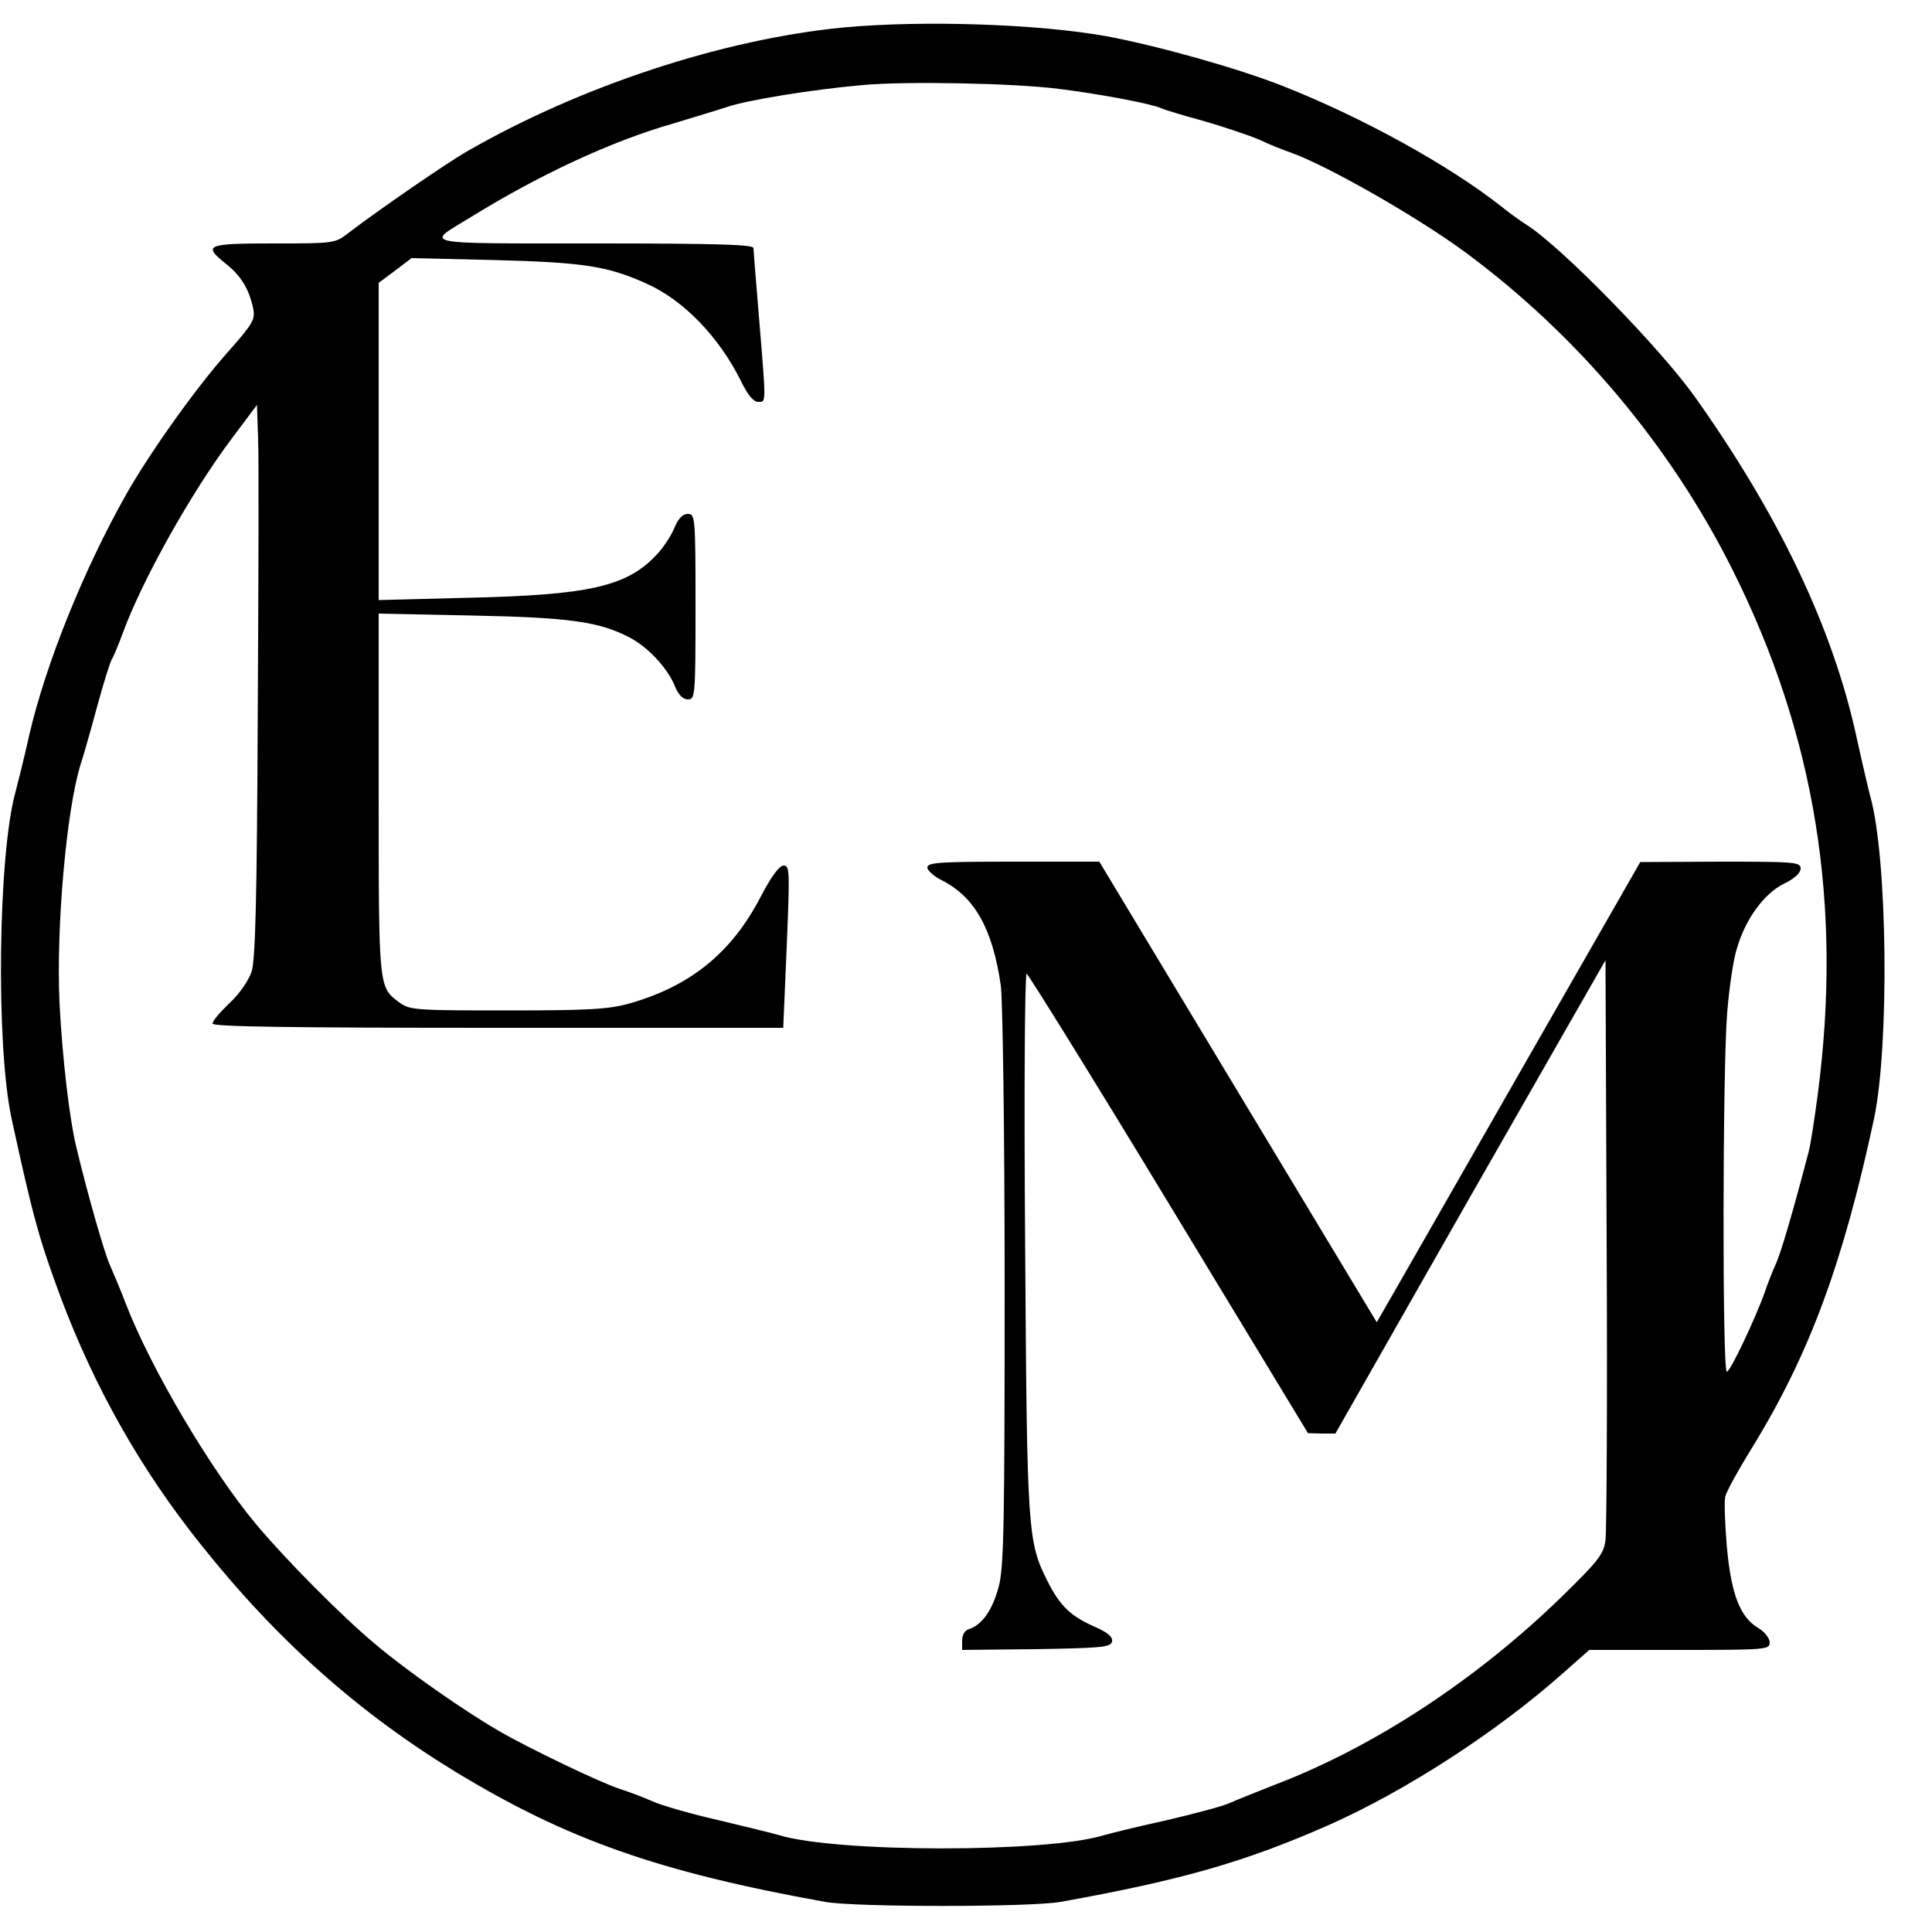 <?xml version="1.0" standalone="no"?>
<!DOCTYPE svg PUBLIC "-//W3C//DTD SVG 20010904//EN"
 "http://www.w3.org/TR/2001/REC-SVG-20010904/DTD/svg10.dtd">
<svg version="1.0" xmlns="http://www.w3.org/2000/svg"
 width="500pt" height="500pt" viewBox="0 0 500 500"
 preserveAspectRatio="xMidYMid meet">

<g transform="translate(0,500) scale(0.1,-0.1)"
fill="#000000" stroke="none">
<path d="M2184 4929 c-312 -30 -680 -151 -974 -320 -53 -30 -234 -155 -307
-211 -36 -28 -37 -28 -194 -28 -176 0 -185 -4 -124 -53 38 -30 59 -64 70 -114
6 -30 1 -39 -67 -116 -82 -92 -201 -260 -260 -364 -110 -194 -209 -439 -252
-624 -14 -63 -31 -130 -36 -149 -45 -161 -51 -656 -10 -845 56 -258 72 -314
128 -465 88 -233 206 -442 360 -635 197 -248 408 -436 660 -590 290 -176 525
-259 957 -337 77 -14 531 -14 610 0 312 56 476 103 692 198 201 89 437 242
607 393 l69 61 233 0 c225 0 234 1 234 19 0 11 -13 28 -30 38 -47 28 -70 88
-81 211 -5 59 -7 117 -4 129 3 13 35 71 71 129 148 242 234 476 314 849 40
190 35 677 -10 835 -5 19 -21 87 -35 151 -61 282 -200 574 -418 881 -90 127
-347 390 -436 446 -14 9 -44 30 -66 48 -136 107 -359 230 -564 311 -116 46
-323 104 -456 129 -177 32 -475 42 -681 23z m556 -159 c105 -13 238 -38 265
-50 11 -5 62 -20 113 -34 51 -15 114 -36 140 -47 25 -12 62 -27 83 -34 95 -34
330 -168 454 -260 289 -214 529 -500 689 -820 214 -428 285 -867 220 -1360 -8
-60 -18 -126 -23 -145 -41 -157 -73 -266 -86 -293 -8 -18 -21 -50 -28 -72 -25
-69 -89 -205 -98 -205 -12 0 -11 787 1 930 5 63 16 138 25 165 22 77 71 143
122 168 27 13 43 28 43 39 0 17 -14 18 -207 18 l-208 -1 -295 -515 c-162 -284
-316 -552 -341 -596 l-46 -80 -359 596 -359 596 -222 0 c-190 0 -223 -2 -223
-15 0 -8 18 -24 39 -34 84 -43 130 -126 151 -271 5 -36 10 -382 10 -780 0
-615 -2 -724 -15 -775 -16 -61 -43 -100 -77 -111 -11 -3 -18 -15 -18 -30 l0
-24 192 2 c171 3 193 5 196 20 2 12 -11 23 -45 38 -61 27 -89 53 -120 114 -54
106 -55 124 -60 879 -3 383 -1 697 4 697 4 -1 170 -268 368 -595 l360 -594 35
-1 36 0 349 613 350 612 3 -730 c2 -401 0 -749 -3 -771 -5 -37 -19 -54 -113
-146 -222 -216 -488 -390 -743 -487 -46 -18 -98 -39 -116 -47 -17 -8 -92 -28
-165 -45 -73 -16 -146 -34 -163 -39 -147 -45 -691 -45 -840 1 -16 5 -88 22
-158 39 -70 16 -147 38 -170 49 -23 10 -60 24 -82 31 -48 15 -238 106 -315
151 -90 52 -240 157 -320 225 -84 70 -230 217 -307 309 -117 140 -272 402
-337 570 -15 39 -34 84 -42 102 -13 28 -57 181 -85 298 -19 74 -38 240 -45
380 -9 195 18 501 55 618 6 18 25 84 42 147 17 63 35 120 39 125 4 6 17 37 29
70 50 135 175 359 280 499 l66 88 3 -88 c2 -49 1 -370 -1 -714 -2 -477 -6
-635 -16 -665 -8 -23 -31 -57 -57 -81 -24 -23 -44 -46 -44 -53 0 -8 196 -11
738 -11 l739 0 9 210 c8 195 8 210 -8 210 -11 0 -32 -28 -60 -82 -75 -144
-181 -230 -339 -275 -54 -15 -104 -18 -316 -18 -240 0 -253 1 -280 21 -53 40
-53 34 -53 538 l0 468 243 -5 c252 -5 327 -16 405 -56 48 -25 97 -77 117 -123
10 -26 22 -38 35 -38 19 0 20 7 20 240 0 233 -1 240 -20 240 -13 0 -25 -12
-35 -37 -9 -21 -30 -53 -48 -71 -76 -80 -174 -102 -485 -109 l-232 -6 0 411 0
410 43 32 42 32 215 -5 c227 -6 291 -15 391 -60 98 -43 190 -139 247 -254 17
-35 32 -53 44 -53 21 0 21 -10 3 210 -8 96 -15 181 -15 188 0 9 -89 12 -412
12 -459 0 -438 -4 -323 66 181 112 366 198 526 244 53 16 116 35 140 43 52 18
225 46 353 57 110 10 389 5 506 -10z"/>
</g>
</svg>
